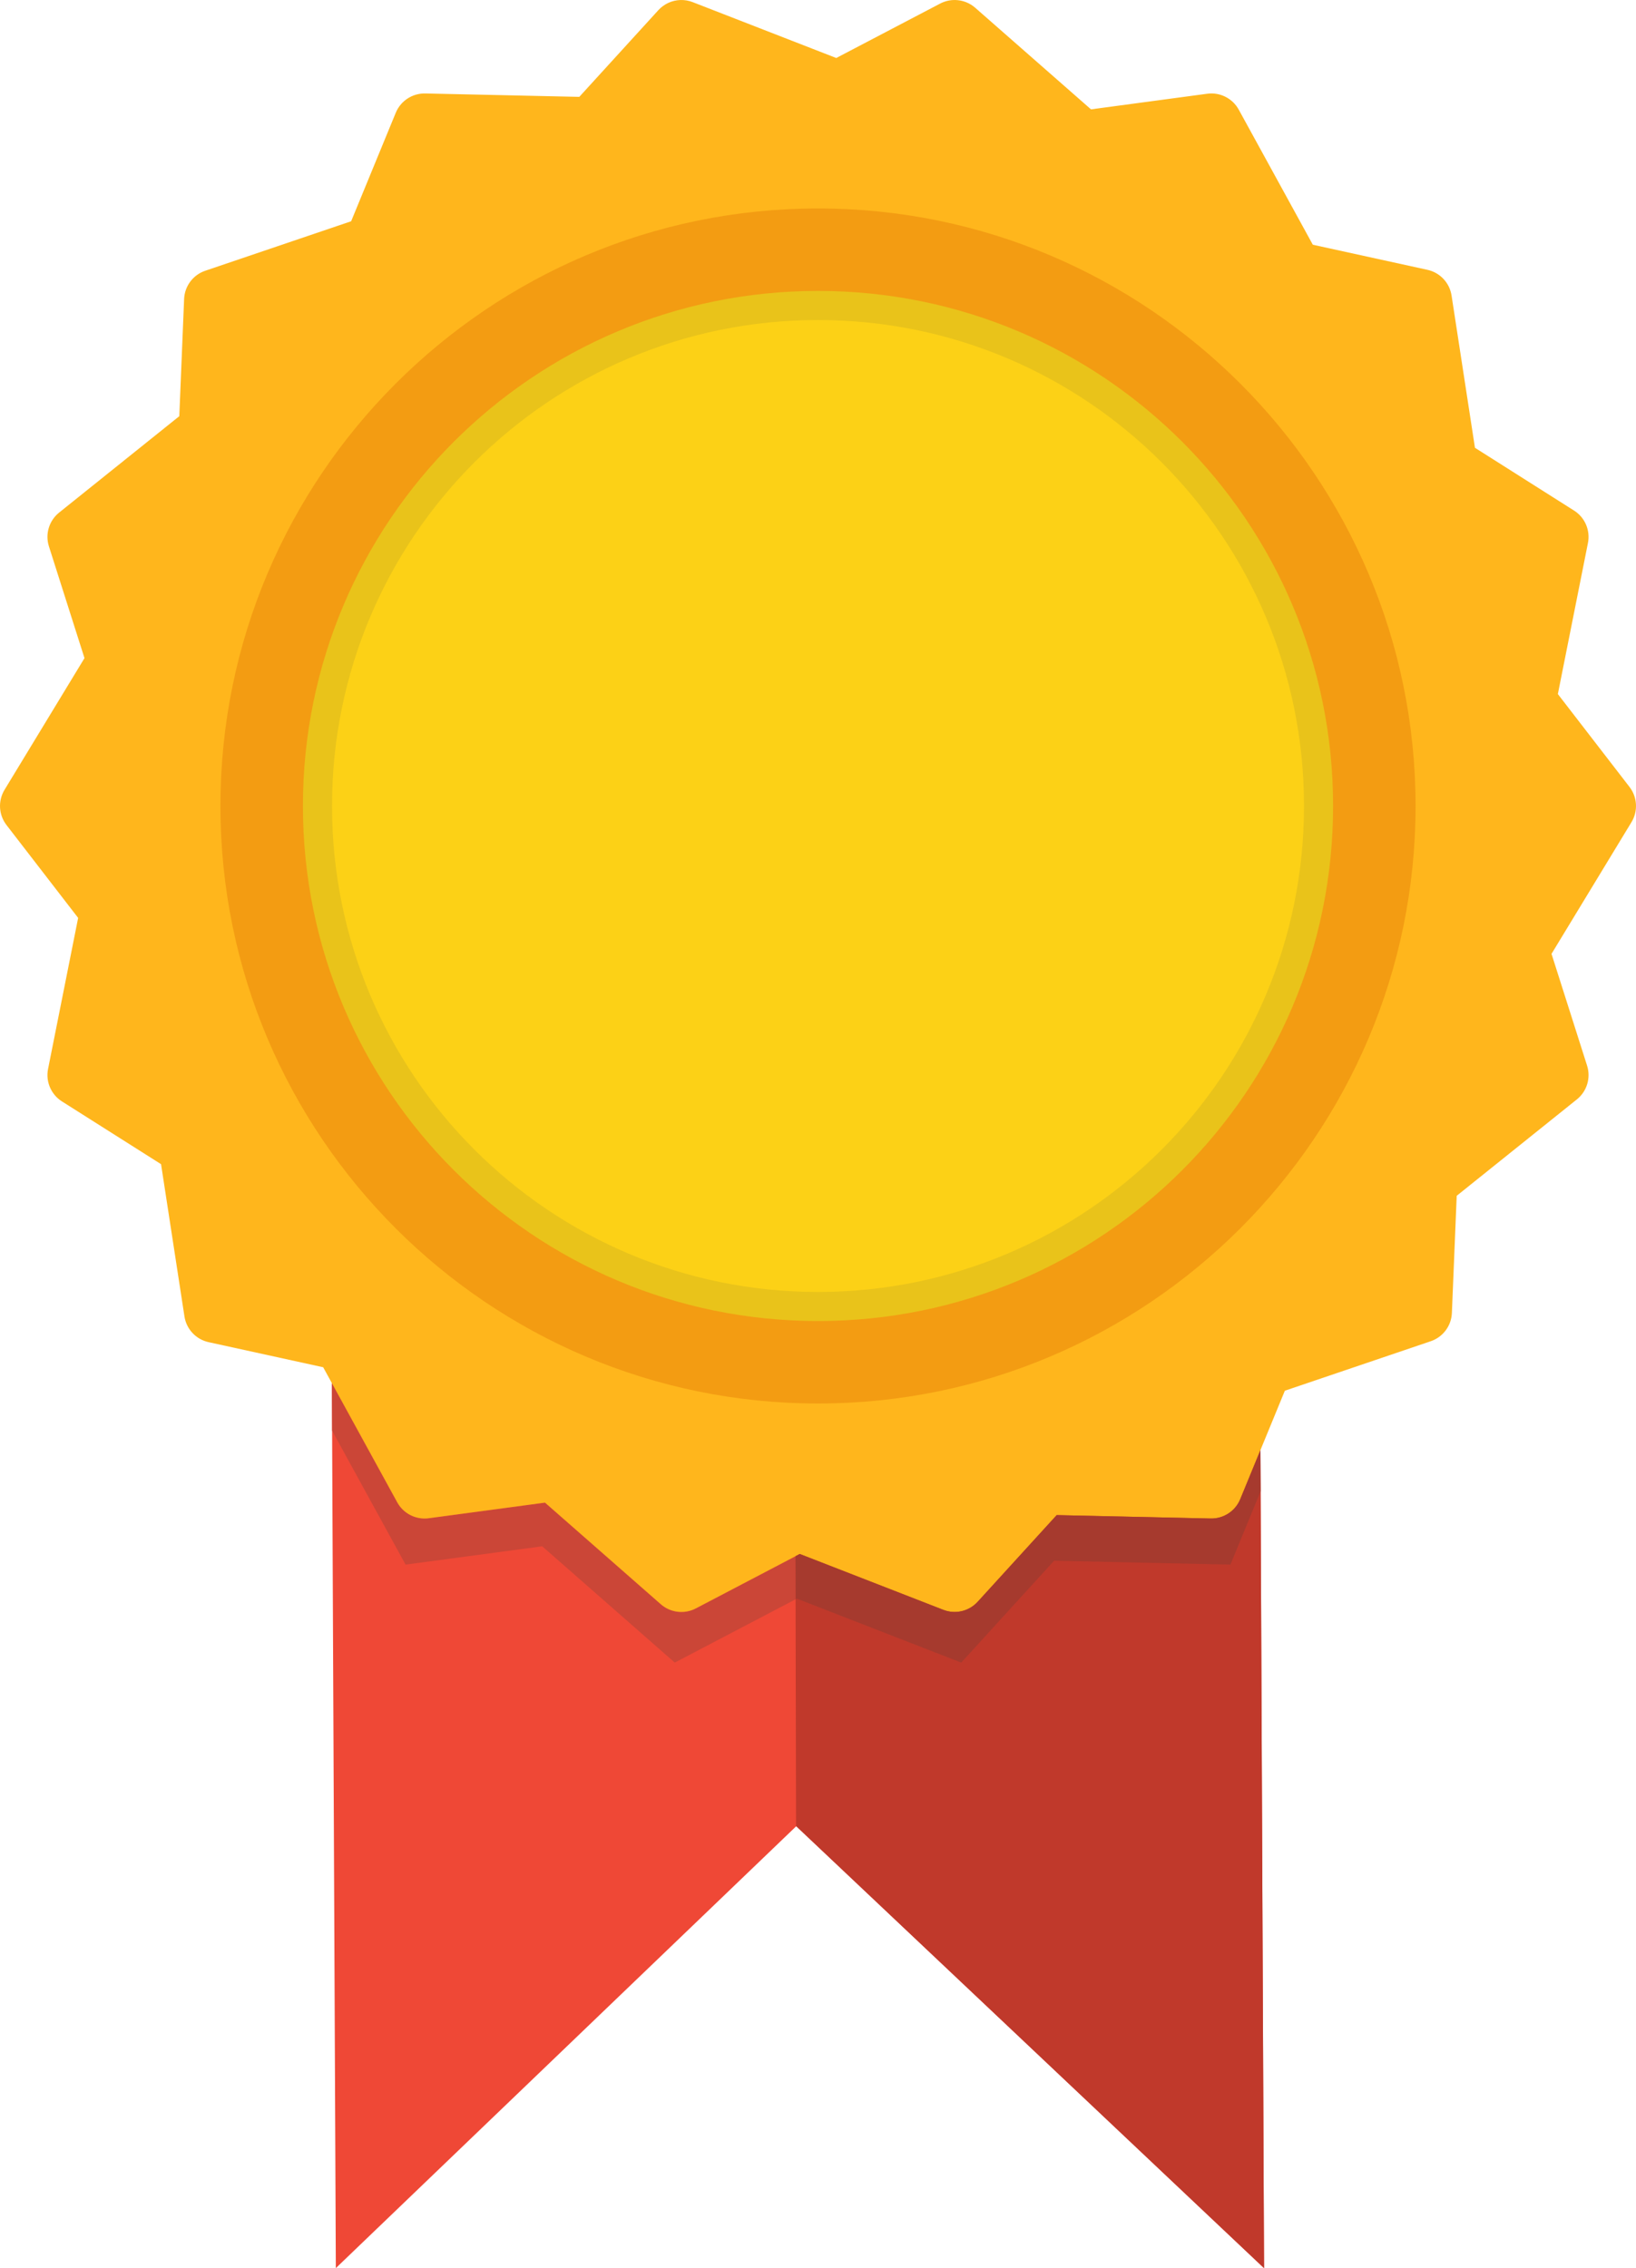 <svg xmlns="http://www.w3.org/2000/svg" xmlns:xlink="http://www.w3.org/1999/xlink" version="1.1" id="Layer_1" x="0px" y="0px" style="enable-background:new 0 0 480.001 480.001;" xml:space="preserve" viewBox="66.9 0 346.2 480"><g transform="translate(0 -540.36)">	<path style="fill:#EF4836;" d="M136.863,772.579h196.419l1.103,247.78l-98.99-93.518l-97.429,93.518L136.863,772.579z"></path>	<path style="fill:#C0392B;" d="M235.033,772.581l0.323,154.303l0.045-0.041l98.99,93.518l-1.104-247.78L235.033,772.581z"></path>	<path style="fill:#CB4637;" d="M137.133,833.07l0.045,10.057l15.545,28.352l28.91-3.883l28.057,24.617l25.566-13.395l-0.02-9.119   l-21.088,11.047c-2.416,1.265-5.362,0.914-7.412-0.885l-24.506-21.502l-24.602,3.303c-2.703,0.364-5.352-0.974-6.664-3.365   L137.133,833.07z"></path>	<g shape-rendering="auto" image-rendering="auto" color-rendering="auto" color-interpolation="sRGB">		<path style="fill:#FFB61C;" d="M210.897,540.363c-1.788,0.053-3.479,0.83-4.684,2.152l-16.725,18.344l-32.592-0.719    c-2.728-0.06-5.211,1.565-6.248,4.088l-9.441,22.957l-30.873,10.473c-2.583,0.876-4.36,3.251-4.473,5.977l-1.02,24.803    l-25.43,20.4c-2.127,1.707-2.985,4.547-2.158,7.146l7.525,23.654l-16.918,27.867c-1.416,2.332-1.252,5.295,0.414,7.455    l15.162,19.654l-6.367,31.973c-0.533,2.675,0.635,5.403,2.939,6.863l20.971,13.283l4.953,32.223    c0.414,2.696,2.445,4.859,5.109,5.443l24.248,5.311l15.674,28.586c1.312,2.391,3.961,3.729,6.664,3.365l24.602-3.303    l24.506,21.502c2.05,1.798,4.996,2.15,7.412,0.885l21.99-11.52l30.381,11.822c2.542,0.99,5.431,0.313,7.27-1.703l16.723-18.344    l32.594,0.719c2.727,0.059,5.209-1.565,6.246-4.088l9.441-22.957l30.873-10.473c2.583-0.876,4.36-3.251,4.473-5.977l1.02-24.803    l25.43-20.4c2.127-1.707,2.985-4.547,2.158-7.146l-7.525-23.654l16.92-27.869c1.415-2.332,1.25-5.294-0.416-7.453l-15.162-19.654    l6.367-31.973c0.533-2.675-0.635-5.403-2.939-6.863l-20.971-13.283l-4.951-32.223c-0.414-2.696-2.445-4.859-5.109-5.443    l-24.25-5.311l-15.674-28.586c-1.311-2.391-3.959-3.73-6.662-3.367l-24.604,3.305l-24.506-21.502    c-1.169-1.026-2.664-1.605-4.219-1.637c-1.111-0.022-2.209,0.236-3.193,0.752l-21.988,11.52l-30.383-11.824    C212.658,540.489,211.779,540.337,210.897,540.363L210.897,540.363z"></path>		<path style="fill:#F39C12;" d="M240,584.475c-69.734,0-126.453,56.719-126.453,126.453S170.266,837.381,240,837.381    s126.453-56.719,126.453-126.453S309.734,584.475,240,584.475z"></path>		<path style="fill:#FCD116;" d="M240,602.069c60.226,0,108.859,48.634,108.859,108.859S300.226,819.788,240,819.788    s-108.859-48.634-108.859-108.859S179.774,602.069,240,602.069z"></path>	</g>	<path style="fill:#E9C31A;" d="M240,601.927c-60.198,0.001-108.999,48.801-108.999,109c0.001,60.198,48.801,108.999,108.999,109   c60.199-0.001,108.999-48.801,108.999-109C348.999,650.728,300.198,601.928,240,601.927L240,601.927z M240,608.088   c56.798-0.002,102.844,46.041,102.847,102.839c0.002,56.799-46.042,102.845-102.841,102.847c-0.002,0-0.004,0-0.006,0   c-56.798-0.003-102.841-46.049-102.839-102.847C137.163,654.131,183.204,608.09,240,608.088z"></path>	<path style="fill:#A63A2E;" d="M333.619,847.253l-4.268,10.379c-1.037,2.523-3.519,4.147-6.246,4.088l-32.594-0.719l-16.723,18.344   c-1.838,2.016-4.727,2.693-7.27,1.703l-30.381-11.822l-0.902,0.473l0.02,9.119l0.271-0.143l34.785,13.537l19.65-21.557   l37.316,0.822l6.379-15.514L333.619,847.253L333.619,847.253z"></path></g></svg>